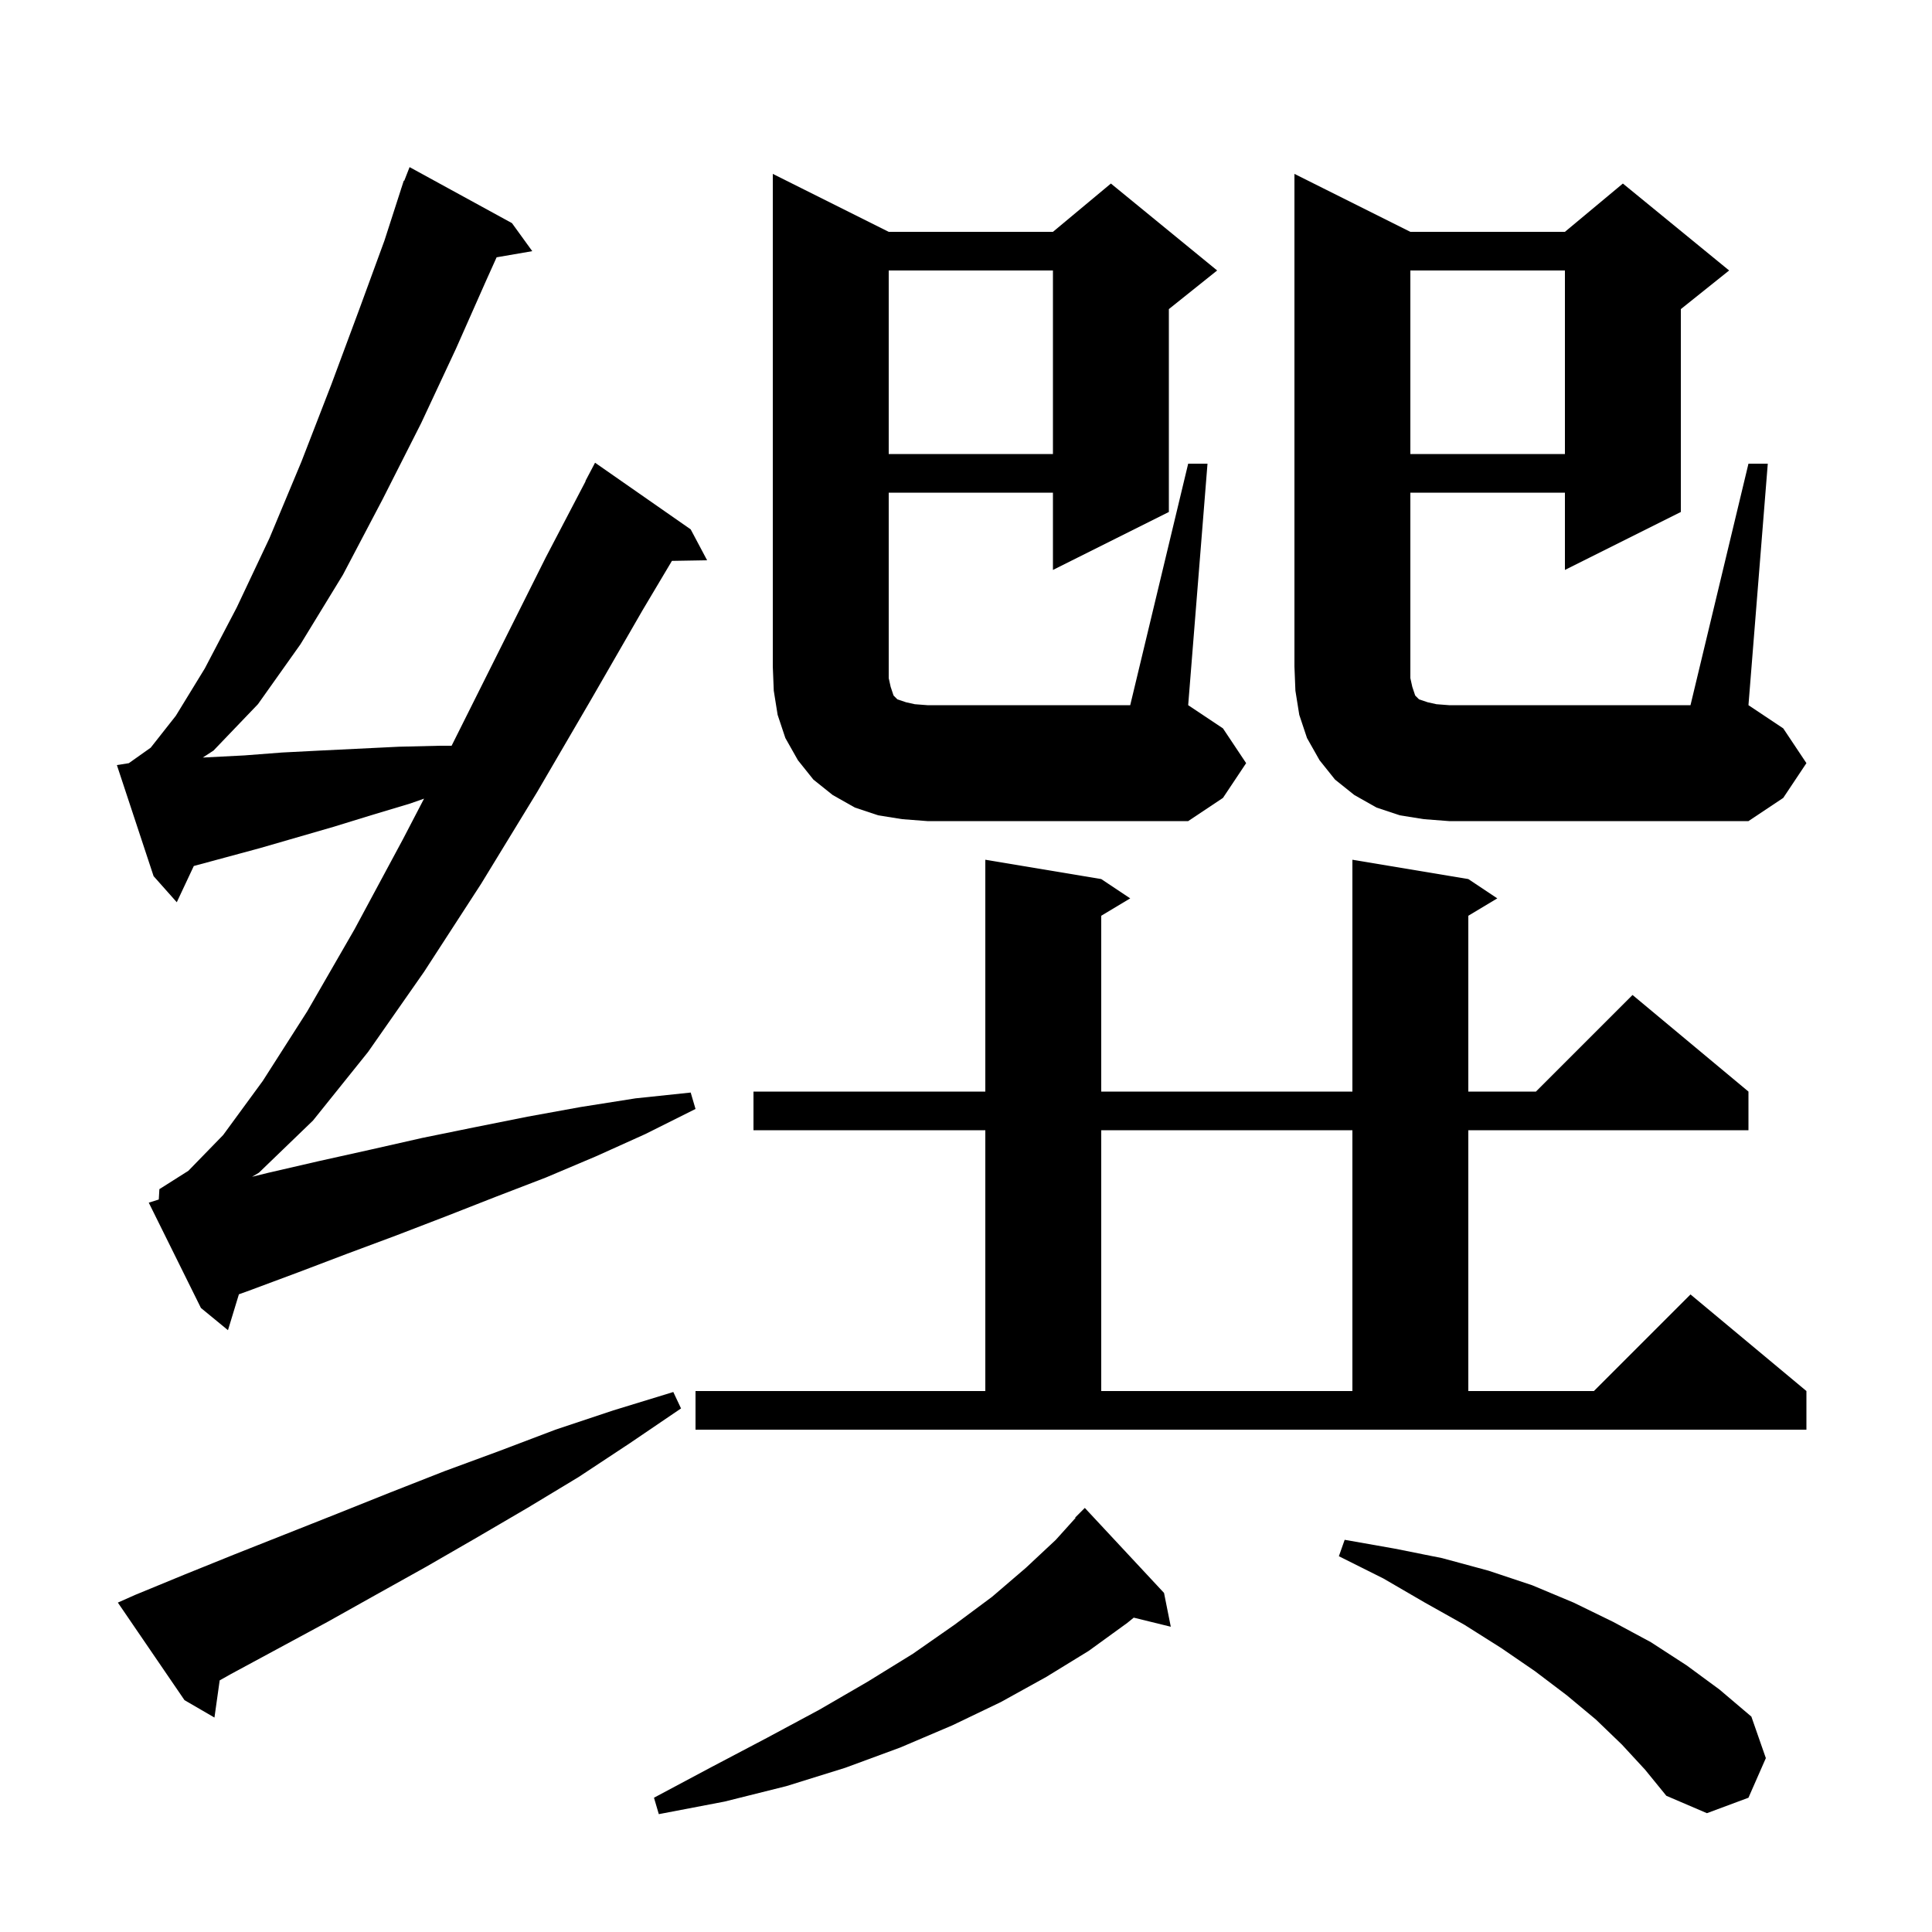 <svg xmlns="http://www.w3.org/2000/svg" xmlns:xlink="http://www.w3.org/1999/xlink" version="1.1" baseProfile="full" viewBox="0 0 200 200" width="200" height="200">
<g fill="black">
<path d="M 120.5 164.9 L 121.2 168.4 L 117.364 167.458 L 116.7 168.0 L 112.7 170.9 L 108.3 173.6 L 103.6 176.2 L 98.6 178.6 L 93.2 180.9 L 87.5 183.0 L 81.4 184.9 L 75.0 186.5 L 68.2 187.8 L 67.7 186.1 L 73.7 182.9 L 79.4 179.9 L 84.8 177.0 L 89.8 174.1 L 94.5 171.2 L 98.8 168.2 L 102.7 165.3 L 106.2 162.3 L 109.3 159.4 L 111.34 157.134 L 111.3 157.1 L 112.3 156.1 Z M 167.9 180.6 L 165.2 178.0 L 162.2 175.5 L 158.9 173.0 L 155.4 170.6 L 151.6 168.2 L 147.5 165.9 L 143.2 163.4 L 138.6 161.1 L 139.2 159.4 L 144.3 160.3 L 149.3 161.3 L 154.1 162.6 L 158.6 164.1 L 162.9 165.9 L 167.0 167.9 L 170.9 170.0 L 174.6 172.4 L 178.0 174.9 L 181.3 177.7 L 182.8 182.0 L 181.0 186.1 L 176.7 187.7 L 172.5 185.9 L 170.3 183.2 Z M 14.0 165.1 L 19.1 163.0 L 24.3 160.9 L 34.9 156.7 L 40.4 154.5 L 46.0 152.3 L 51.7 150.2 L 57.5 148.0 L 63.5 146.0 L 69.7 144.1 L 70.5 145.8 L 65.2 149.4 L 59.9 152.9 L 54.6 156.1 L 49.3 159.2 L 44.1 162.2 L 38.9 165.1 L 33.9 167.9 L 23.9 173.3 L 22.742 173.951 L 22.2 177.8 L 19.1 176.0 L 12.2 165.9 Z M 72.0 144.0 L 102.0 144.0 L 102.0 117.0 L 78.0 117.0 L 78.0 113.0 L 102.0 113.0 L 102.0 89.0 L 114.0 91.0 L 117.0 93.0 L 114.0 94.8 L 114.0 113.0 L 140.0 113.0 L 140.0 89.0 L 152.0 91.0 L 155.0 93.0 L 152.0 94.8 L 152.0 113.0 L 159.0 113.0 L 169.0 103.0 L 181.0 113.0 L 181.0 117.0 L 152.0 117.0 L 152.0 144.0 L 165.0 144.0 L 175.0 134.0 L 187.0 144.0 L 187.0 148.0 L 72.0 148.0 Z M 114.0 117.0 L 114.0 144.0 L 140.0 144.0 L 140.0 117.0 Z M 16.437 124.173 L 16.5 123.1 L 19.5 121.2 L 23.1 117.5 L 27.2 111.9 L 31.8 104.7 L 36.7 96.2 L 41.7 86.9 L 43.898 82.676 L 42.4 83.2 L 38.4 84.4 L 34.5 85.6 L 26.9 87.8 L 20.062 89.648 L 18.3 93.4 L 15.9 90.7 L 12.1 79.2 L 13.334 79.005 L 15.6 77.4 L 18.2 74.1 L 21.2 69.2 L 24.5 62.9 L 27.9 55.7 L 31.2 47.8 L 34.3 39.8 L 37.2 32.0 L 39.8 24.9 L 41.509 19.603 L 41.5 19.6 L 41.555 19.459 L 41.8 18.7 L 41.845 18.718 L 42.4 17.3 L 53.0 23.1 L 55.1 26.0 L 51.409 26.636 L 50.3 29.1 L 47.2 36.1 L 43.6 43.8 L 39.6 51.7 L 35.5 59.5 L 31.1 66.7 L 26.7 72.9 L 22.1 77.7 L 20.993 78.422 L 21.4 78.4 L 25.3 78.2 L 29.2 77.9 L 33.1 77.7 L 41.3 77.3 L 45.5 77.2 L 46.748 77.2 L 46.8 77.1 L 56.5 57.7 L 60.624 49.811 L 60.6 49.8 L 61.6 47.9 L 71.5 54.8 L 73.2 58.0 L 69.558 58.062 L 66.5 63.2 L 61.2 72.4 L 55.6 82.0 L 49.8 91.5 L 43.9 100.6 L 38.1 108.9 L 32.4 116.0 L 26.8 121.4 L 26.094 121.819 L 27.8 121.4 L 33.0 120.2 L 38.4 119.0 L 43.7 117.8 L 49.1 116.7 L 54.6 115.6 L 60.1 114.6 L 65.8 113.7 L 71.5 113.1 L 72.0 114.8 L 66.8 117.4 L 61.7 119.7 L 56.5 121.9 L 51.3 123.9 L 46.2 125.9 L 41.0 127.9 L 35.9 129.8 L 30.9 131.7 L 25.8 133.6 L 24.731 133.985 L 23.6 137.7 L 20.8 135.4 L 15.4 124.5 Z M 93.4 84.8 L 90.9 84.4 L 88.5 83.6 L 86.2 82.3 L 84.2 80.7 L 82.6 78.7 L 81.3 76.4 L 80.5 74.0 L 80.1 71.5 L 80.0 69.0 L 80.0 18.0 L 92.0 24.0 L 109.0 24.0 L 115.0 19.0 L 126.0 28.0 L 121.0 32.0 L 121.0 53.0 L 109.0 59.0 L 109.0 51.0 L 92.0 51.0 L 92.0 70.2 L 92.2 71.1 L 92.5 72.0 L 92.9 72.4 L 93.8 72.7 L 94.7 72.9 L 96.0 73.0 L 117.0 73.0 L 123.0 48.0 L 125.0 48.0 L 123.0 73.0 L 126.6 75.4 L 129.0 79.0 L 126.6 82.6 L 123.0 85.0 L 96.0 85.0 Z M 147.4 84.8 L 144.9 84.4 L 142.5 83.6 L 140.2 82.3 L 138.2 80.7 L 136.6 78.7 L 135.3 76.4 L 134.5 74.0 L 134.1 71.5 L 134.0 69.0 L 134.0 18.0 L 146.0 24.0 L 162.0 24.0 L 168.0 19.0 L 179.0 28.0 L 174.0 32.0 L 174.0 53.0 L 162.0 59.0 L 162.0 51.0 L 146.0 51.0 L 146.0 70.2 L 146.2 71.1 L 146.5 72.0 L 146.9 72.4 L 147.8 72.7 L 148.7 72.9 L 150.0 73.0 L 175.0 73.0 L 181.0 48.0 L 183.0 48.0 L 181.0 73.0 L 184.6 75.4 L 187.0 79.0 L 184.6 82.6 L 181.0 85.0 L 150.0 85.0 Z M 146.0 28.0 L 146.0 47.0 L 162.0 47.0 L 162.0 28.0 Z M 92.0 28.0 L 92.0 47.0 L 109.0 47.0 L 109.0 28.0 Z " />
</g>
</svg>
